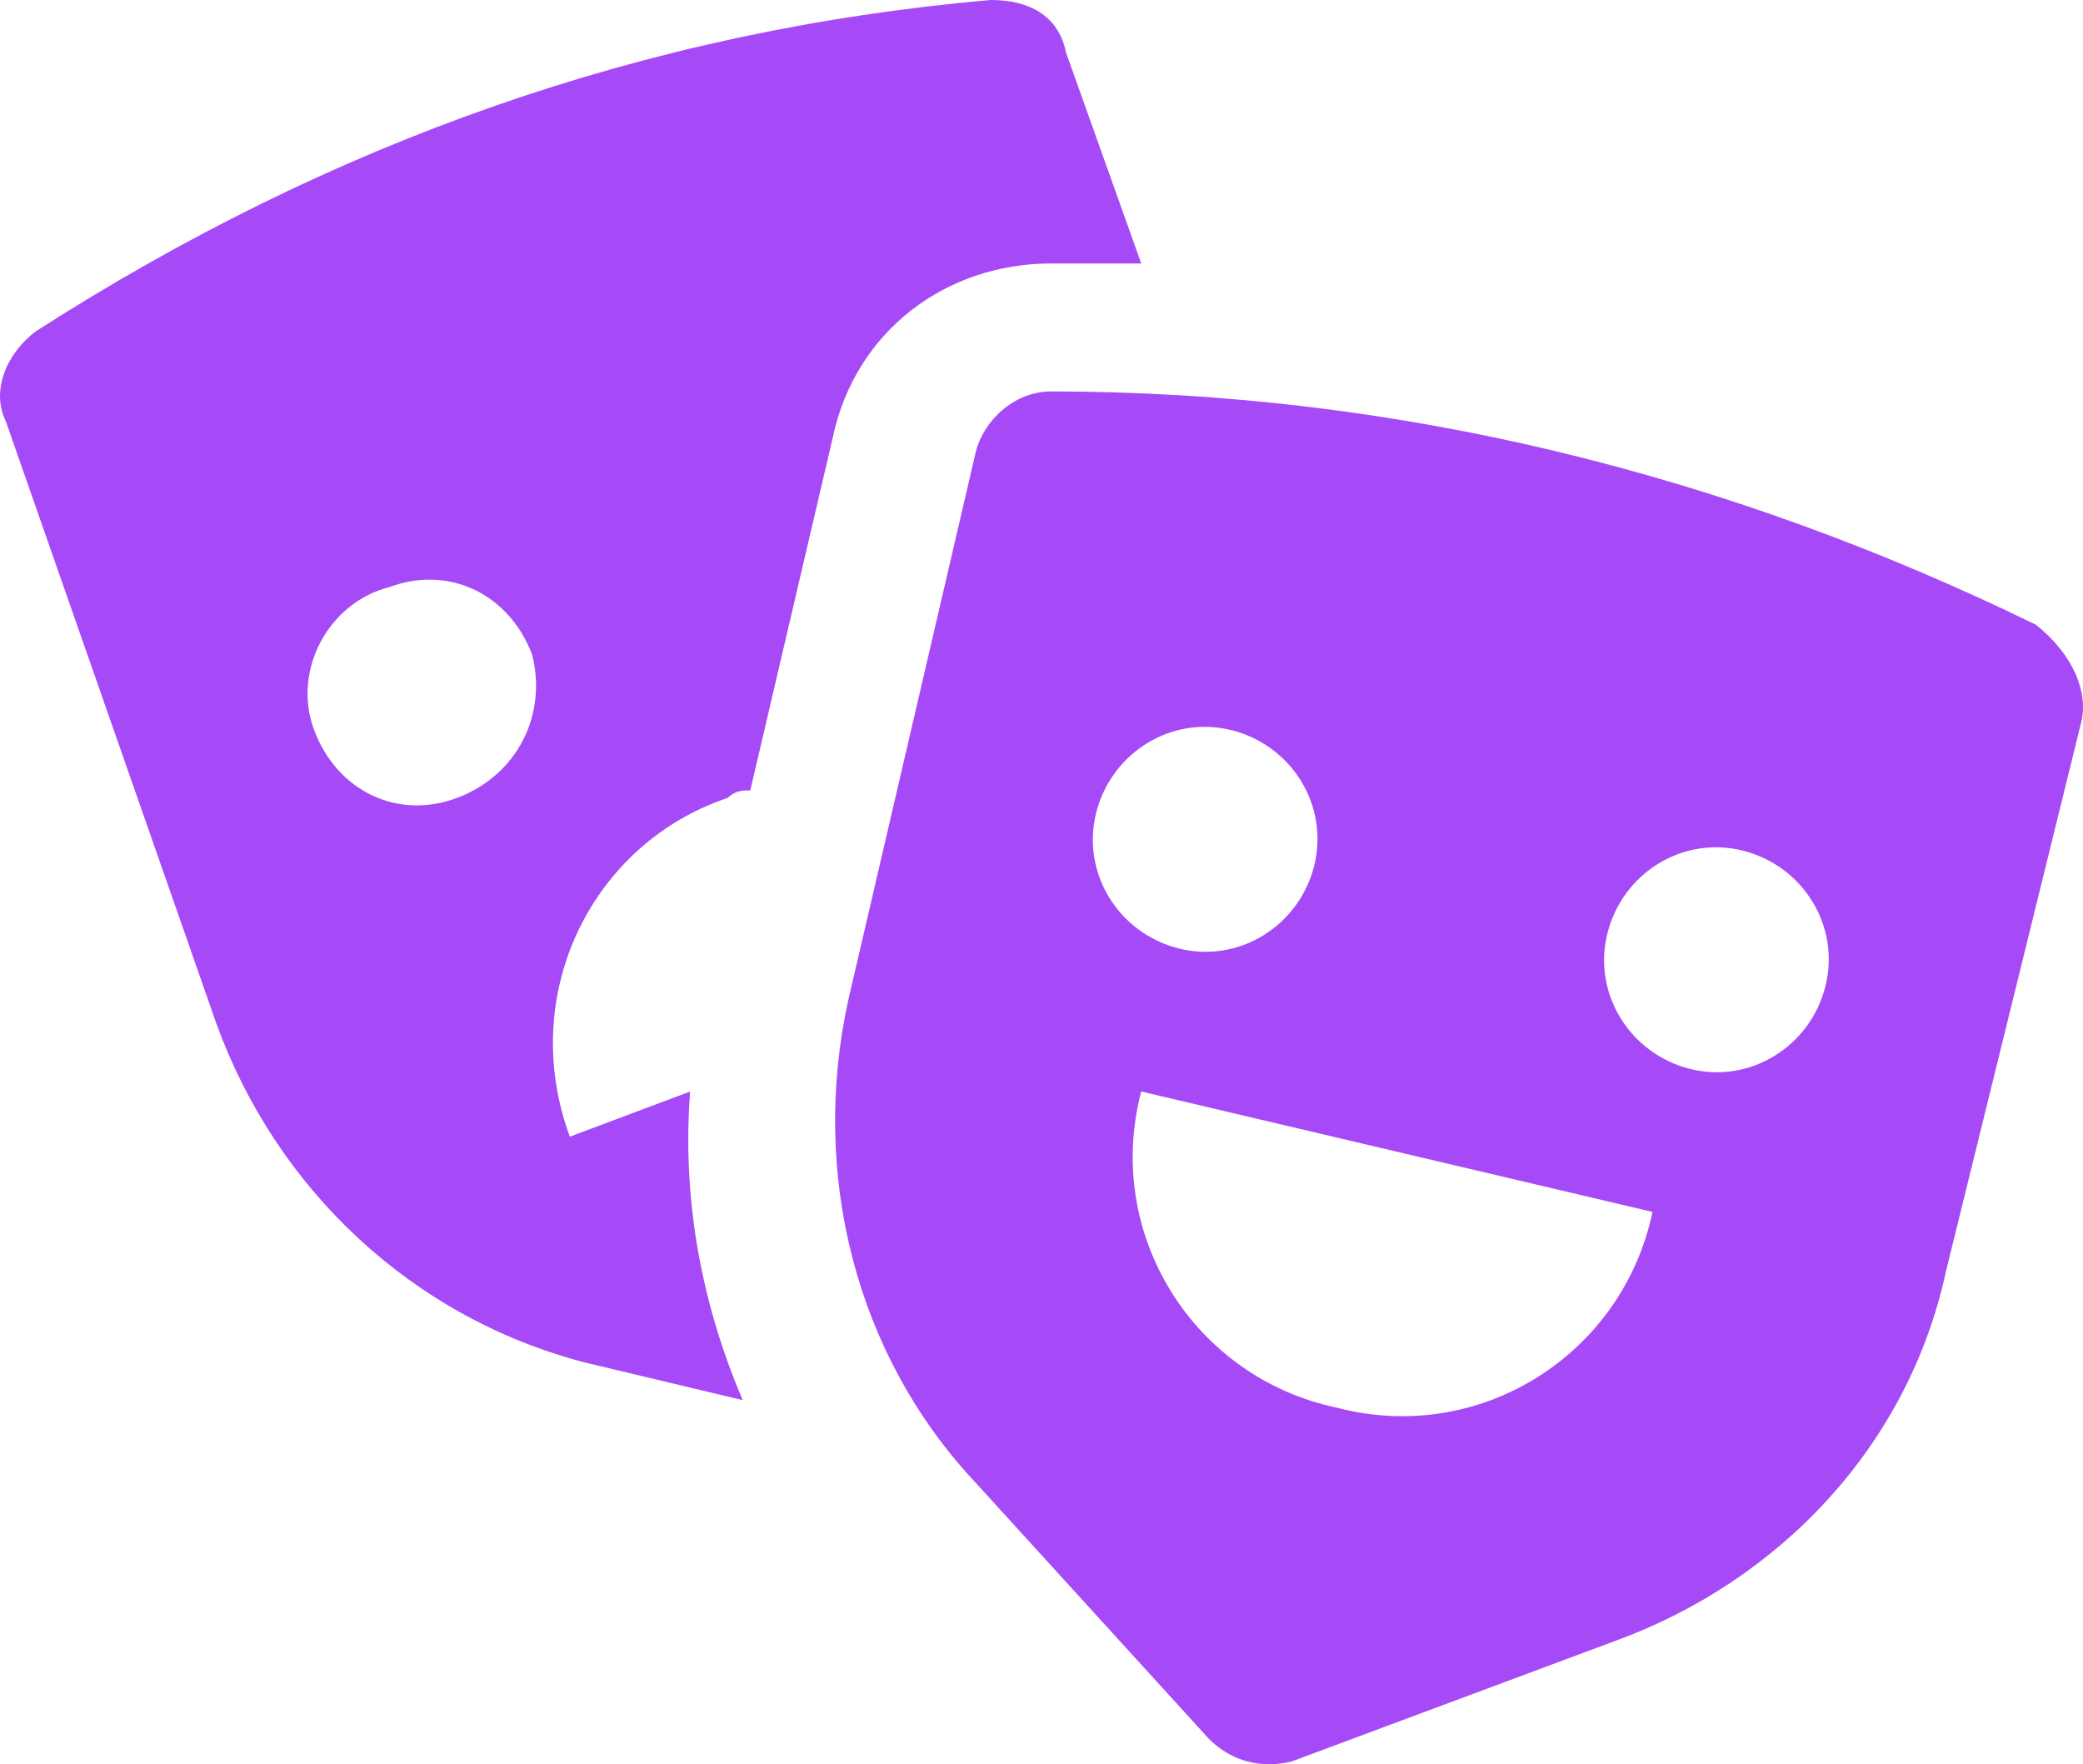 <svg width="98" height="83" viewBox="0 0 98 83" fill="none" xmlns="http://www.w3.org/2000/svg">
<path d="M97.911 33.996L91.543 59.849C89.775 67.994 83.761 74.368 75.979 77.201L60.768 82.867C59.353 83.221 57.938 82.867 56.877 81.805L45.911 69.764C40.251 63.744 38.128 55.244 39.897 47.101L45.911 21.248C46.264 19.832 47.679 18.415 49.448 18.415C65.72 18.415 81.285 22.311 95.79 29.393C97.558 30.81 98.265 32.58 97.912 33.997L97.911 33.996ZM53.692 51.349C51.924 58.077 56.168 64.806 62.89 66.222C69.611 67.992 76.332 63.743 77.746 57.014L53.692 51.349ZM81.992 40.017C79.162 39.308 76.332 41.079 75.624 43.912C74.916 46.746 76.686 49.579 79.516 50.287C82.346 50.996 85.175 49.224 85.883 46.391C86.59 43.557 84.822 40.724 81.992 40.017V40.017ZM57.938 34.35C55.108 33.642 52.278 35.413 51.57 38.246C50.862 41.079 52.632 43.912 55.462 44.621C58.292 45.33 61.122 43.558 61.83 40.725C62.536 37.891 60.768 35.058 57.938 34.35V34.35ZM34.944 65.868L27.515 64.097C19.379 61.973 13.012 55.952 10.182 48.161L0.278 19.831C-0.43 18.415 0.278 16.644 1.692 15.582C15.488 6.728 30.345 1.416 46.618 0C48.386 0 49.802 0.708 50.156 2.479L53.693 12.395H49.449C44.496 12.395 40.251 15.582 39.19 20.54L35.299 37.184C34.945 37.184 34.591 37.184 34.237 37.538C27.87 39.663 24.333 46.746 26.809 53.474L32.469 51.35C32.114 55.953 32.822 60.91 34.944 65.868L34.944 65.868ZM25.039 30.808C23.977 27.975 21.148 26.559 18.318 27.621C15.488 28.329 13.719 31.517 14.781 34.35C15.842 37.183 18.672 38.599 21.501 37.537C24.331 36.475 25.747 33.642 25.039 30.808Z" fill="#A64AF7"/>
</svg>

